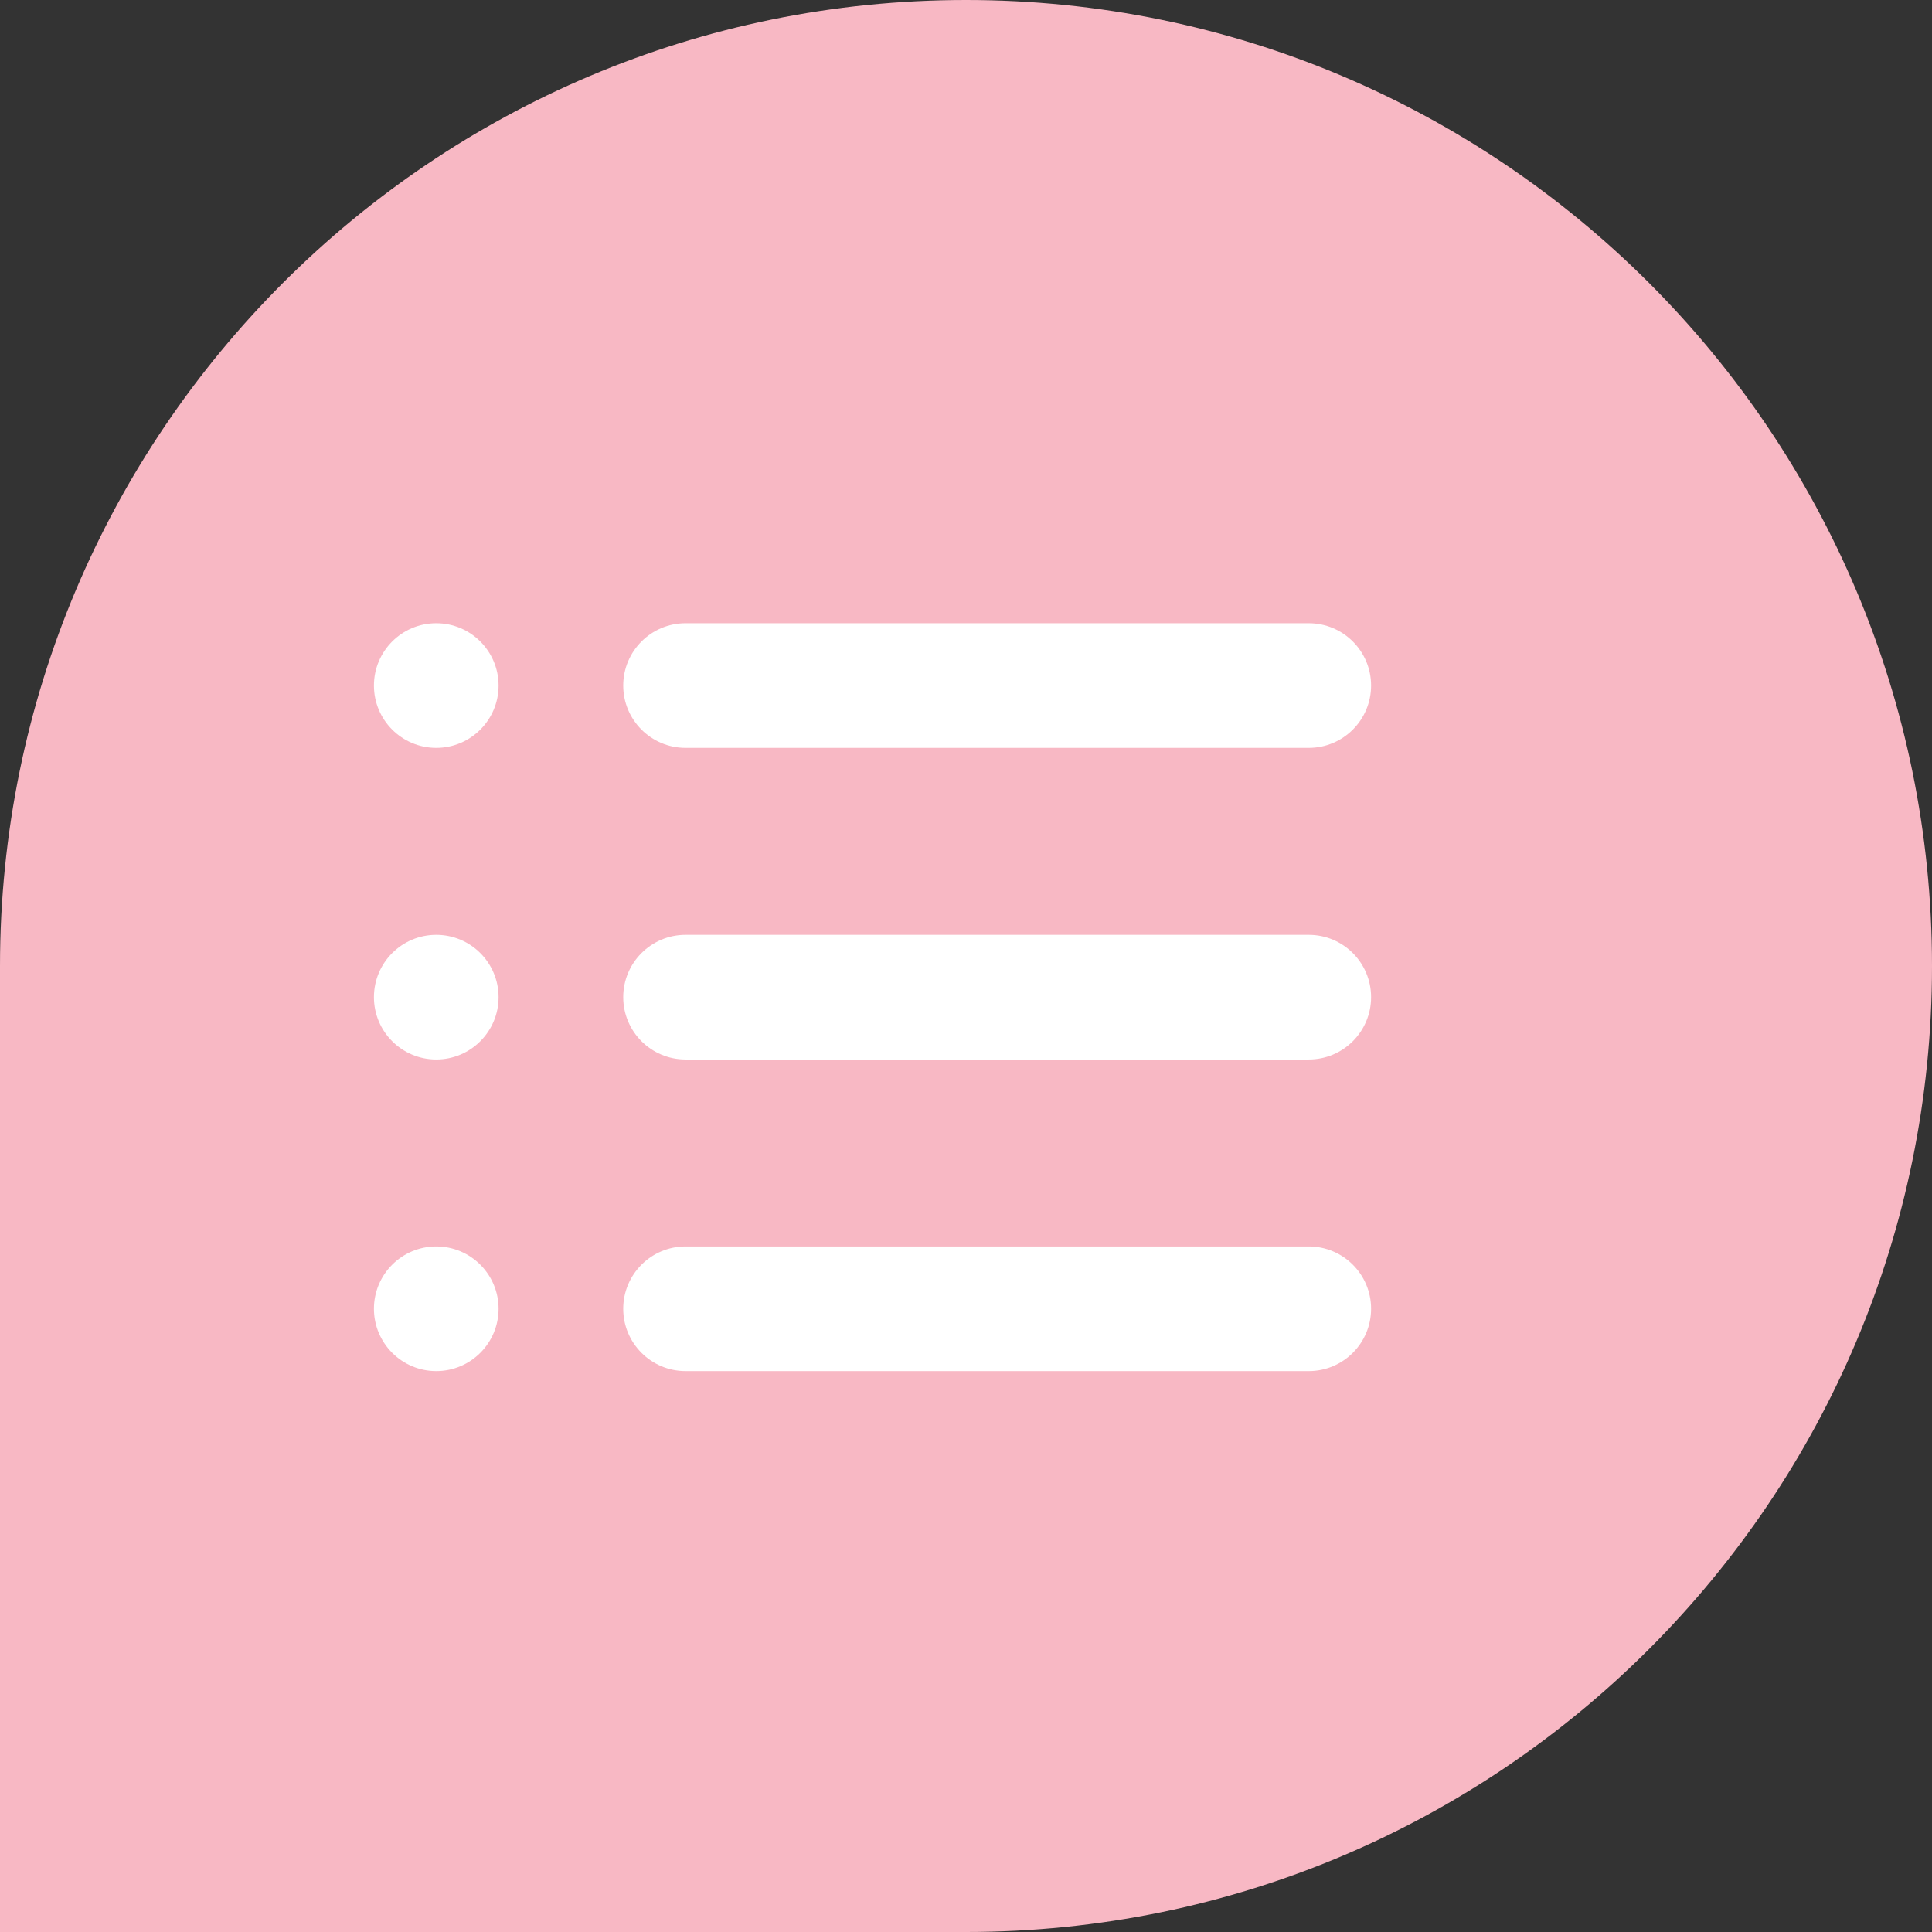 <svg width="31" height="31" viewBox="0 0 31 31" fill="none" xmlns="http://www.w3.org/2000/svg">
<rect x="0" y="0" width="31" height="31" fill="#333333" stroke="none"/>
<path d="M15.5 31C24.06 31 31 24.06 31 15.5C31 6.94 24.06 2.21069e-06 15.5 2.58487e-06C6.94 2.95906e-06 -2.95906e-06 6.94 -2.58488e-06 15.5L-1.90735e-06 31L15.5 31Z" fill="#F8B8C4"/>
<path fill-rule="evenodd" clip-rule="evenodd" d="M7 20C7.552 20 8 20.448 8 21C8 21.552 7.552 22 7 22C6.448 22 6 21.552 6 21C6 20.448 6.448 20 7 20ZM21 20C21.552 20 22 20.448 22 21C22 21.552 21.552 22 21 22H11C10.448 22 10 21.552 10 21C10 20.448 10.448 20 11 20H21ZM7 15C7.552 15 8 15.448 8 16C8 16.552 7.552 17 7 17C6.448 17 6 16.552 6 16C6 15.448 6.448 15 7 15ZM21 15C21.552 15 22 15.448 22 16C22 16.552 21.552 17 21 17H11C10.448 17 10 16.552 10 16C10 15.448 10.448 15 11 15H21ZM7 10C7.552 10 8 10.448 8 11C8 11.552 7.552 12 7 12C6.448 12 6 11.552 6 11C6 10.448 6.448 10 7 10ZM21 10C21.552 10 22 10.448 22 11C22 11.552 21.552 12 21 12H11C10.448 12 10 11.552 10 11C10 10.448 10.448 10 11 10H21Z" fill="white"/>
</svg>
